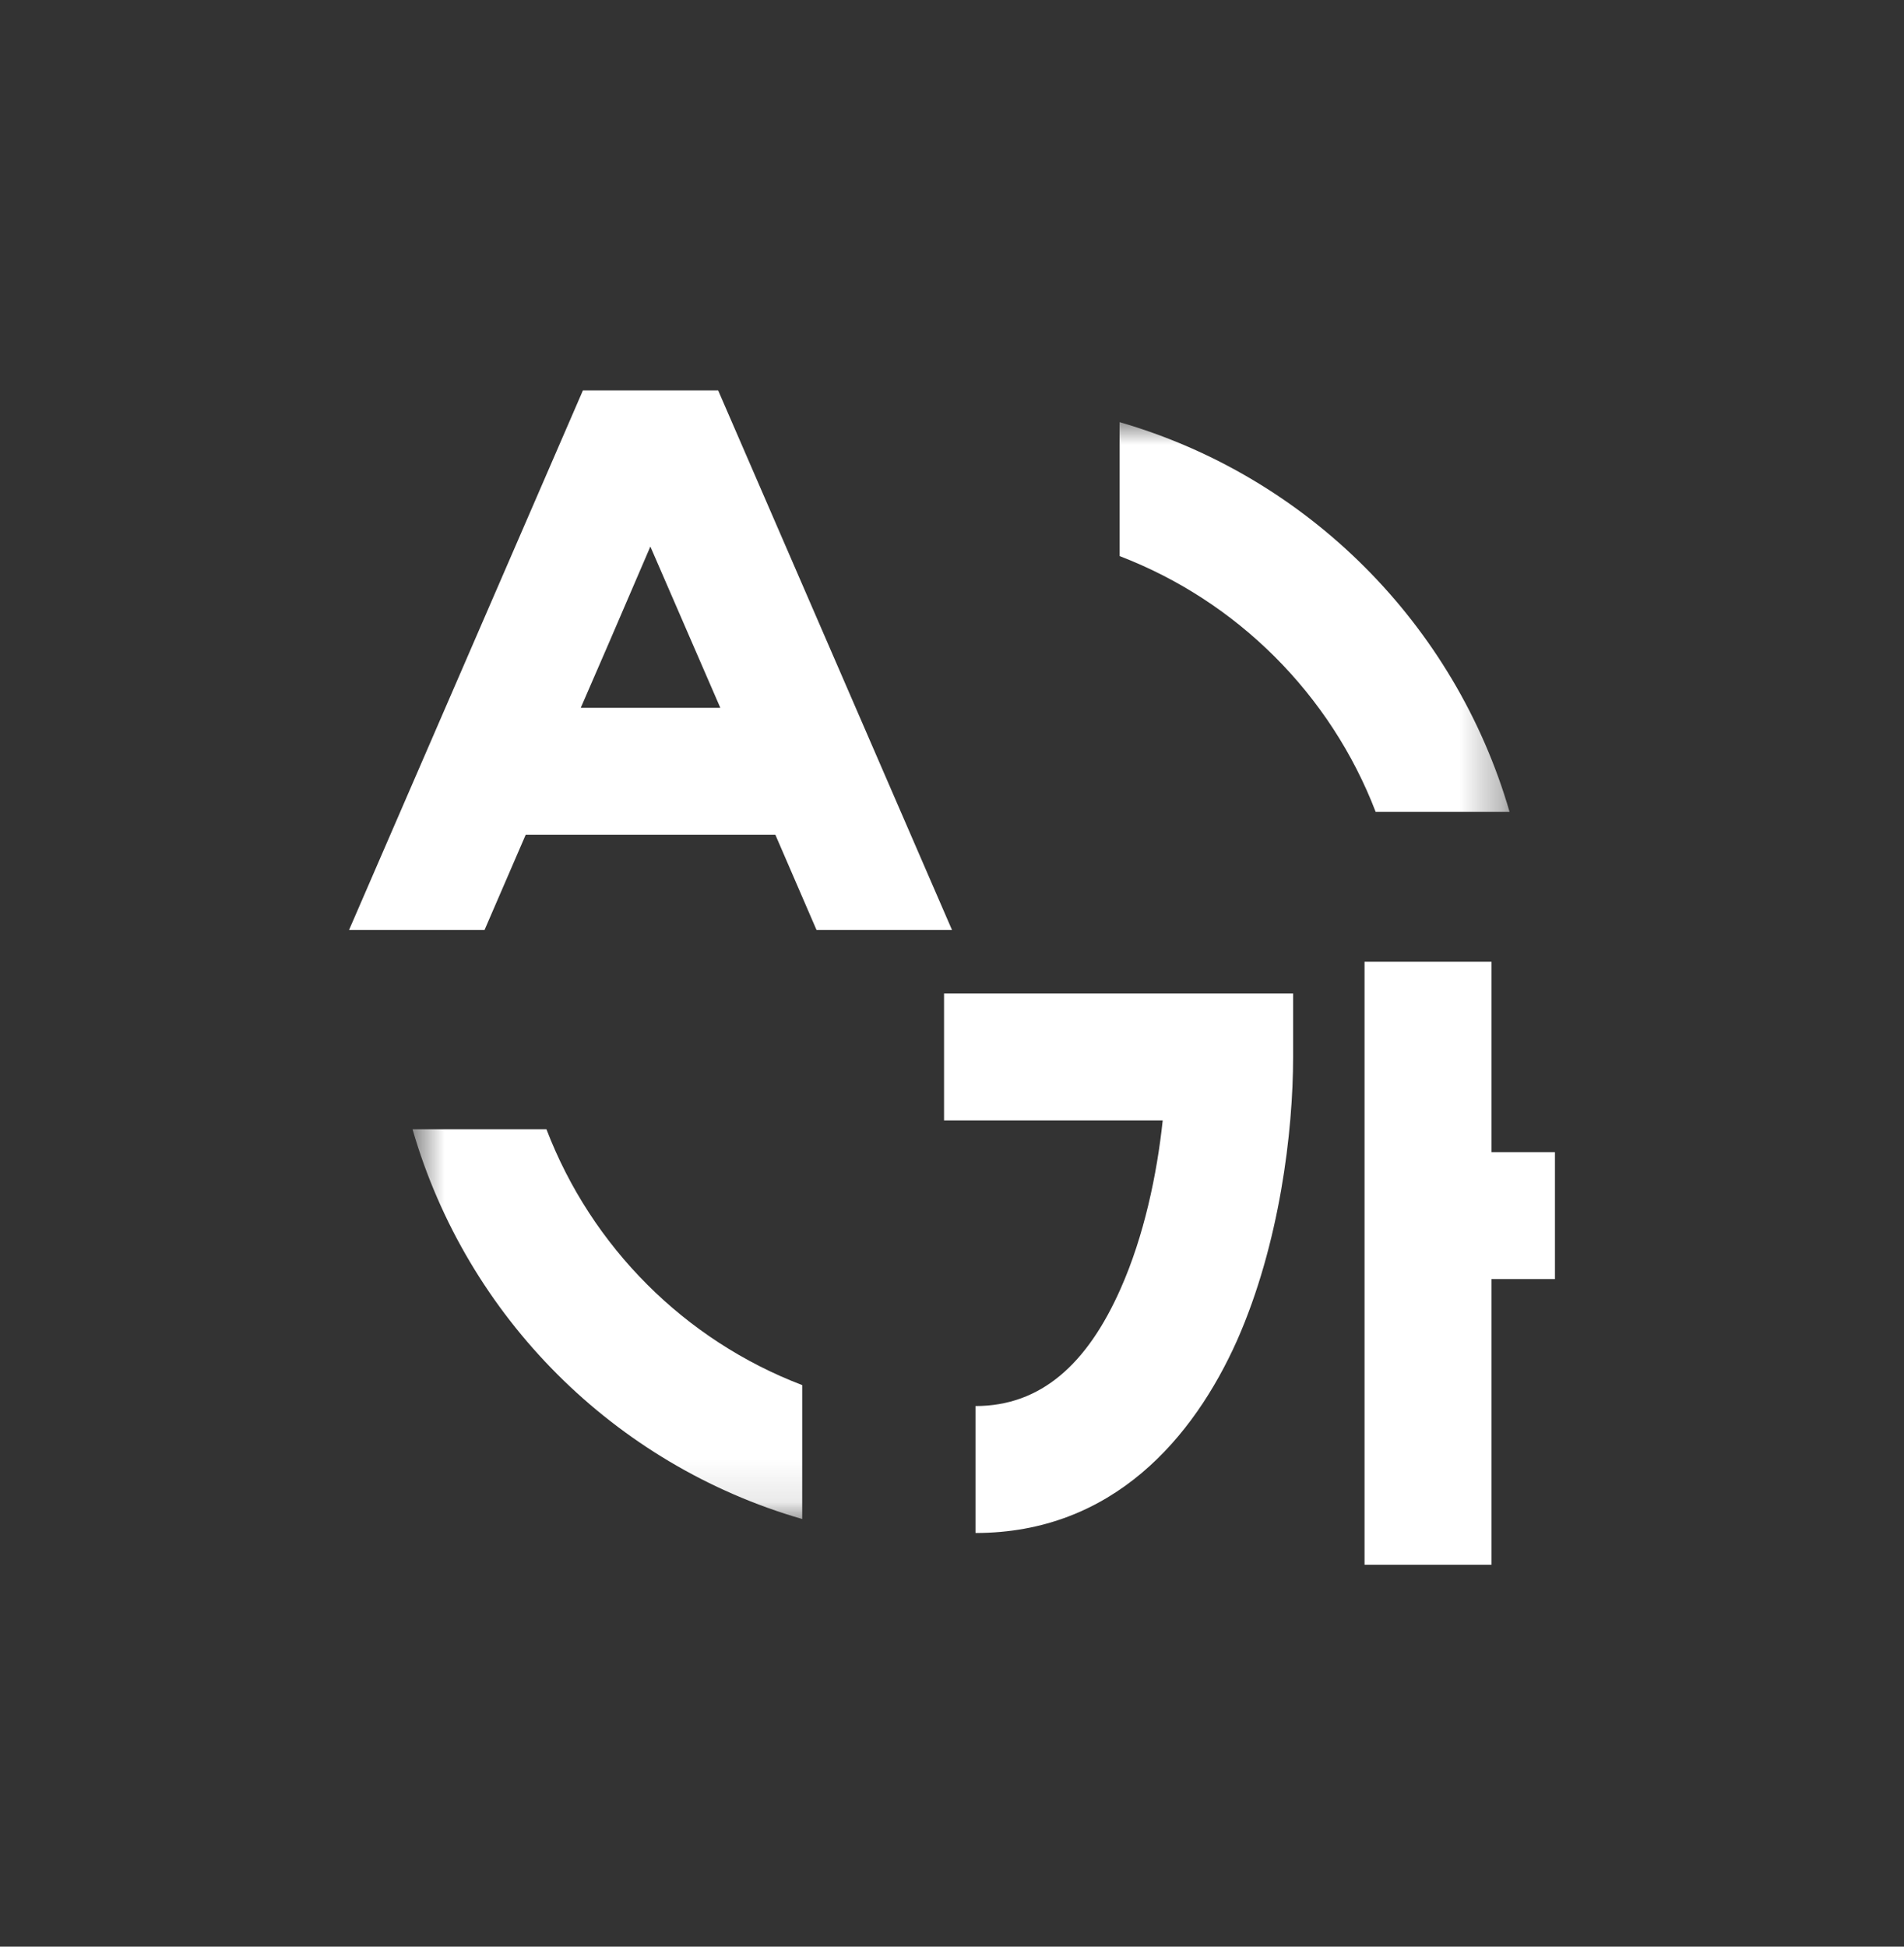 <svg width="45" height="46" viewBox="0 0 45 46" fill="none" xmlns="http://www.w3.org/2000/svg">
<rect x="0" y="0" width="45" height="46" fill="#333333" stroke="none"/>
<path fill-rule="evenodd" clip-rule="evenodd" d="M27.48 26.475H22.312V23.475H30.562V24.975C30.562 26.73 30.247 29.392 29.235 31.68C28.215 33.96 26.31 36.225 23.055 36.225V33.225C24.6 33.225 25.695 32.235 26.483 30.457C27.038 29.212 27.345 27.75 27.48 26.475Z" fill="white"/>
<path fill-rule="evenodd" clip-rule="evenodd" d="M36.75 27.225H35.25V22.725H32.25V36.975H35.25V30.225H36.75V27.225Z" fill="white"/>
<path d="M19.298 21.975H22.5L16.973 9.225H13.777L8.25 21.975H11.452L12.425 19.725H18.325L19.298 21.975ZM15.371 12.915L16.373 15.225L17.024 16.725H13.726L14.377 15.225L15.371 12.915Z" fill="white"/>
<mask id="mask0_114_6" style="mask-type:luminance" maskUnits="userSpaceOnUse" x="9" y="9" width="27" height="27">
<path d="M35.67 9.975H9.75V35.895H35.67V9.975Z" fill="white"/>
</mask>
<g mask="url(#mask0_114_6)">
<path d="M32.513 19.185H35.678C34.388 14.745 30.9 11.257 26.46 9.975V13.14C29.242 14.205 31.448 16.41 32.513 19.185Z" fill="white"/>
<path d="M12.915 26.685H9.75C11.033 31.125 14.52 34.612 18.96 35.895V32.73C16.185 31.672 13.98 29.467 12.915 26.685Z" fill="white"/>
</g>
</svg>
